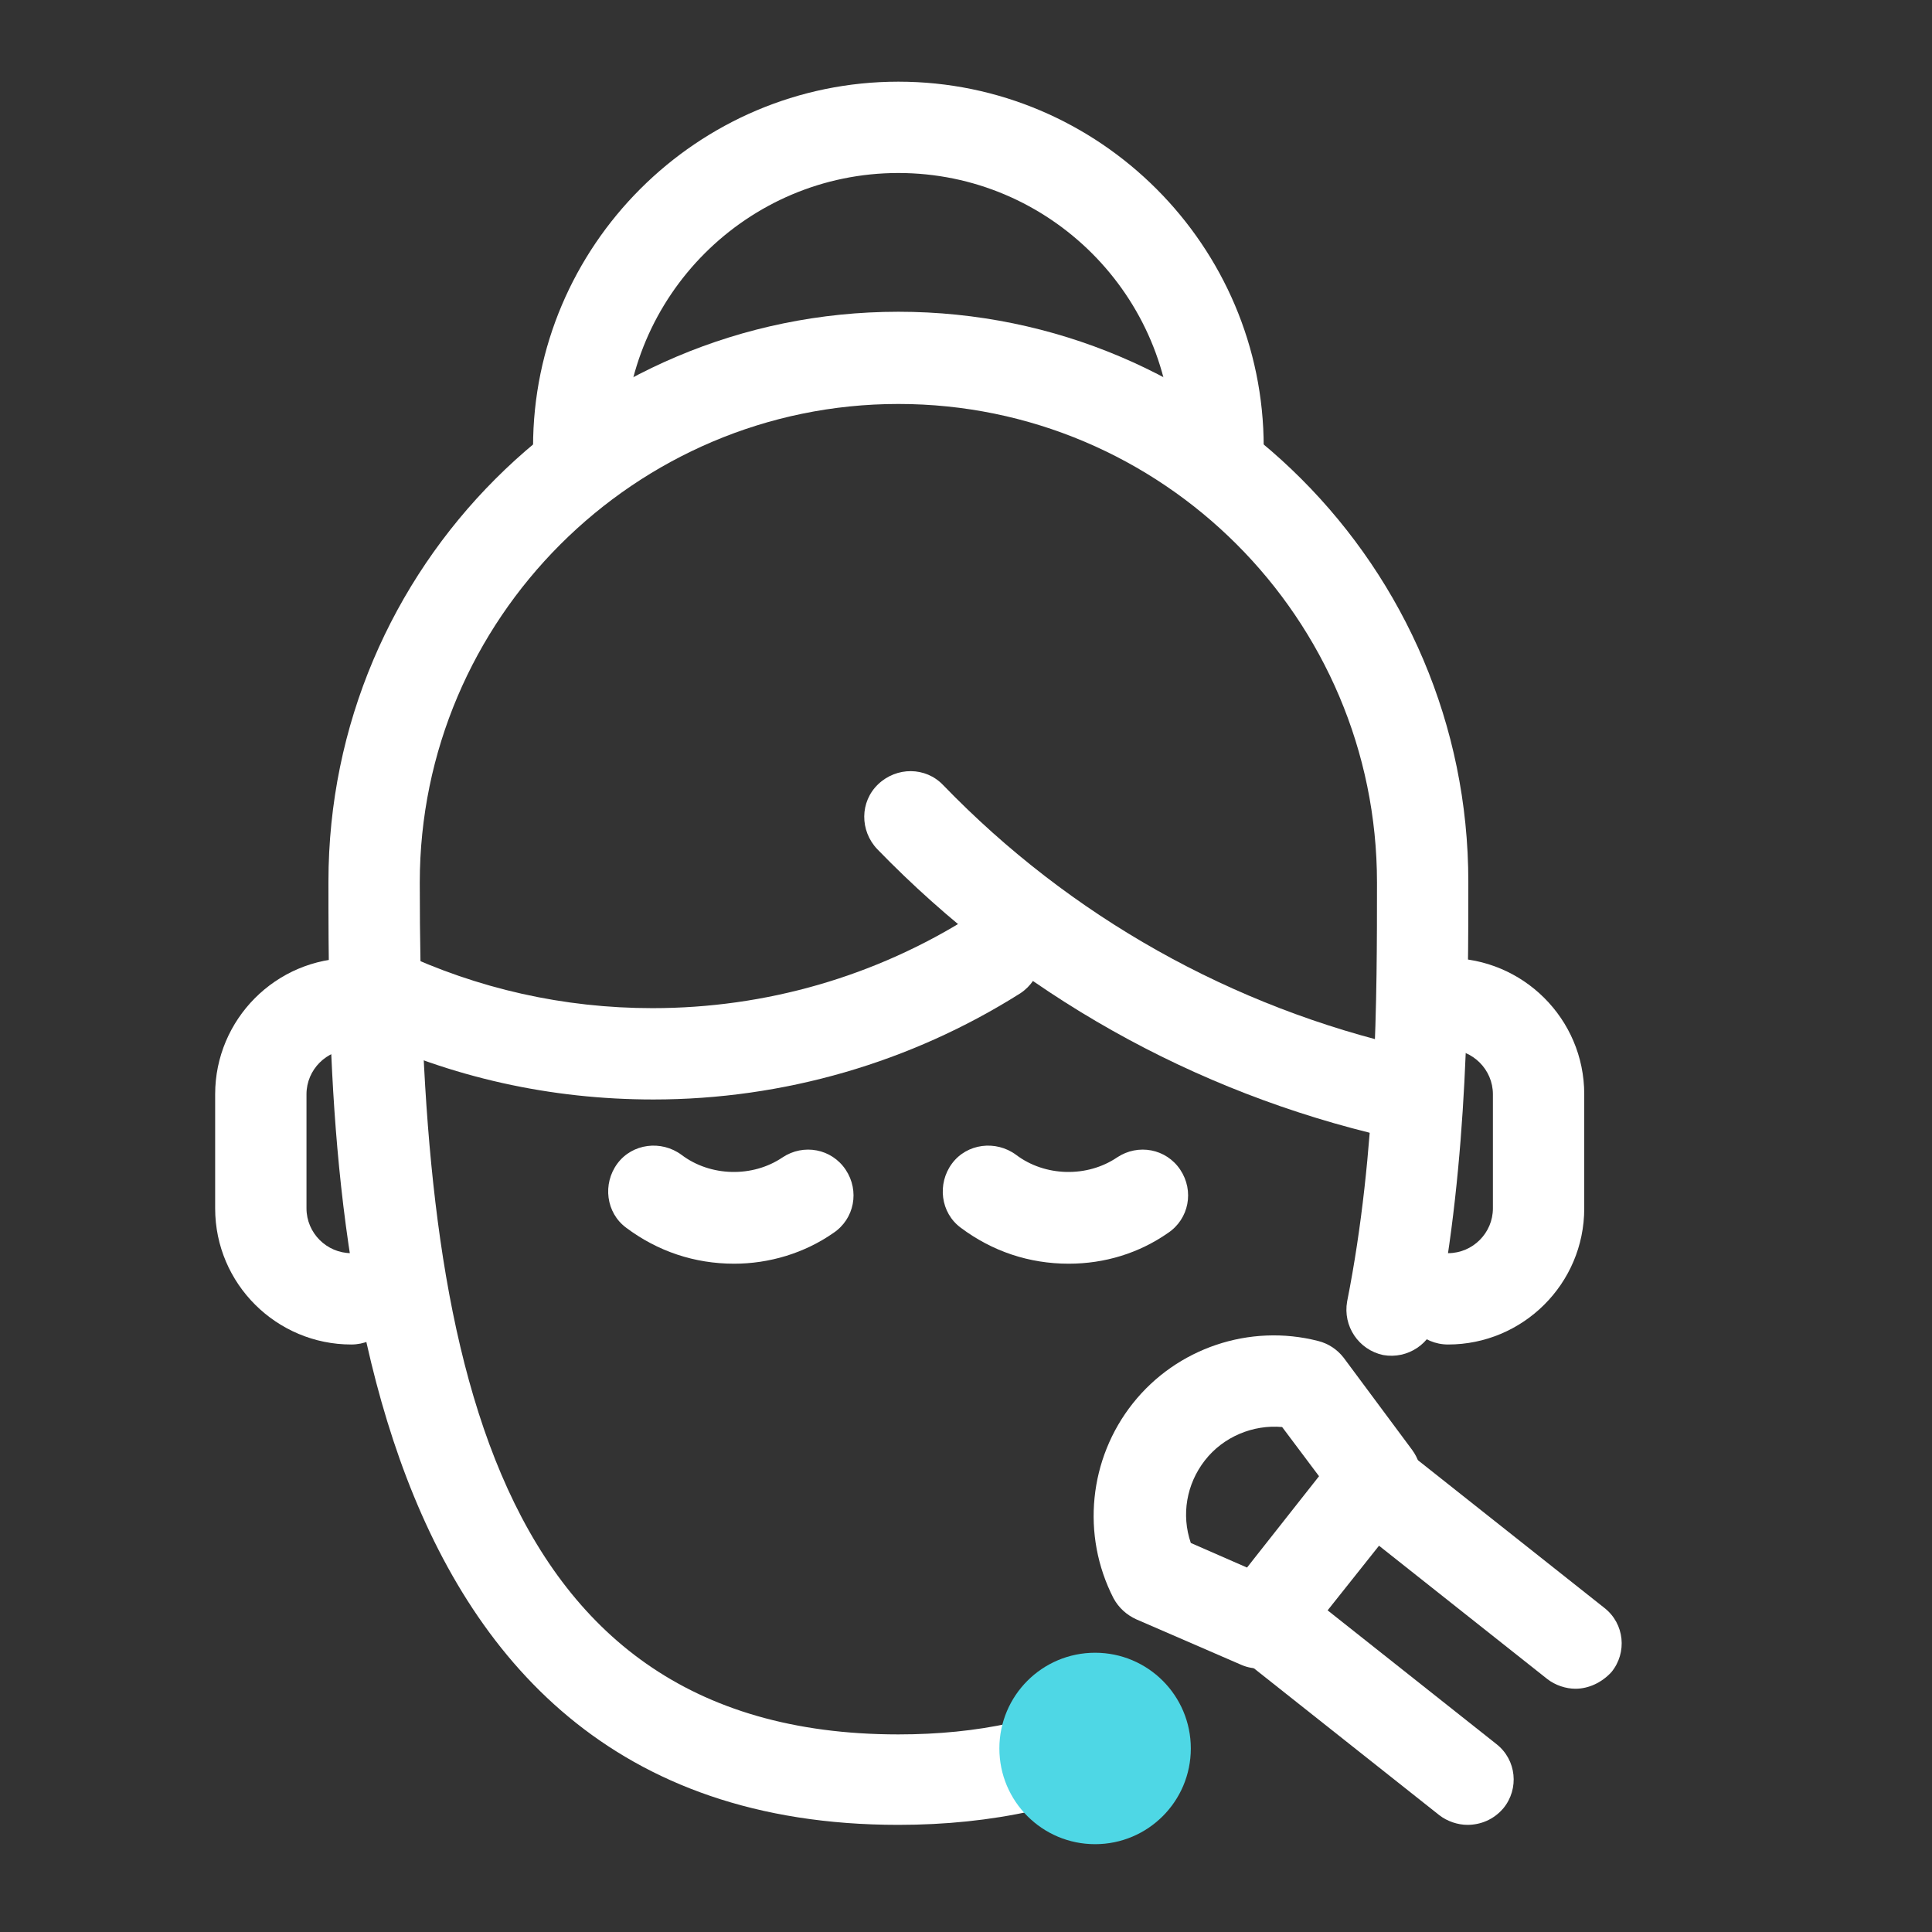 <?xml version="1.0" encoding="utf-8"?>
<!-- Generator: Adobe Illustrator 24.1.1, SVG Export Plug-In . SVG Version: 6.00 Build 0)  -->
<svg version="1.1" id="Capa_1" xmlns="http://www.w3.org/2000/svg" xmlns:xlink="http://www.w3.org/1999/xlink" x="0px" y="0px"
	 viewBox="0 0 22 22" style="enable-background:new 0 0 22 22;" xml:space="preserve">
<rect x="0" y="0" width="22" height="22" fill="#333333" stroke="none"/>
<style type="text/css">
	.st0{fill:#FFFFFF;}
	.st1{fill:#4ED7E5;}
</style>
<g>
	<path class="st0" d="M10.23,20.78c-6.49,0-6.49-7.53-6.49-10.74c0-3.58,2.91-6.49,6.49-6.49s6.49,2.91,6.49,6.49
		c0,1.26,0,3.17-0.36,4.98c-0.06,0.28-0.33,0.46-0.61,0.41c-0.28-0.06-0.46-0.33-0.41-0.61c0.34-1.71,0.34-3.48,0.34-4.77
		c0-3.01-2.45-5.45-5.45-5.45s-5.45,2.45-5.45,5.45c0,5.04,0.66,9.7,5.45,9.7c0.91,0,1.7-0.17,2.37-0.52
		c0.26-0.13,0.57-0.03,0.7,0.22c0.13,0.26,0.03,0.57-0.22,0.7C12.26,20.57,11.3,20.78,10.23,20.78z"/>
	<path class="st0" d="M13.87,5.61c-0.29,0-0.52-0.23-0.52-0.52c0-1.72-1.4-3.12-3.12-3.12c-1.72,0-3.12,1.4-3.12,3.12
		c0,0.29-0.23,0.52-0.52,0.52c-0.29,0-0.52-0.23-0.52-0.52c0-2.29,1.87-4.16,4.16-4.16s4.16,1.87,4.16,4.16
		C14.39,5.38,14.15,5.61,13.87,5.61z"/>
	<path class="st0" d="M15.93,12.96c-0.04,0-0.08,0-0.12-0.01c-2.22-0.51-4.23-1.64-5.82-3.28c-0.2-0.21-0.2-0.54,0.01-0.74
		c0.21-0.2,0.54-0.2,0.74,0.01c1.45,1.5,3.29,2.53,5.31,2.99c0.28,0.06,0.46,0.34,0.39,0.62C16.38,12.8,16.17,12.96,15.93,12.96z"/>
	<path class="st0" d="M7.44,12.52c-1.17,0-2.3-0.25-3.35-0.75c-0.26-0.12-0.37-0.43-0.25-0.69c0.12-0.26,0.43-0.37,0.69-0.25
		c0.91,0.43,1.89,0.65,2.9,0.65c1.29,0,2.54-0.36,3.63-1.05c0.24-0.15,0.56-0.08,0.72,0.16c0.15,0.24,0.08,0.56-0.16,0.72
		C10.37,12.1,8.92,12.52,7.44,12.52z"/>
	<path class="st0" d="M4,15.31c-0.85,0-1.55-0.69-1.55-1.55v-1.3c0-0.85,0.69-1.55,1.55-1.55c0.29,0,0.52,0.23,0.52,0.52
		c0,0.29-0.23,0.52-0.52,0.52c-0.28,0-0.51,0.23-0.51,0.51v1.3c0,0.28,0.23,0.51,0.51,0.51c0.29,0,0.52,0.23,0.52,0.52
		S4.29,15.31,4,15.31z"/>
	<path class="st0" d="M16.49,15.31c-0.29,0-0.52-0.23-0.52-0.52s0.23-0.52,0.52-0.52c0.28,0,0.51-0.23,0.51-0.51v-1.3
		c0-0.28-0.23-0.51-0.51-0.51c-0.29,0-0.52-0.23-0.52-0.52c0-0.29,0.23-0.52,0.52-0.52c0.85,0,1.55,0.69,1.55,1.55v1.3
		C18.04,14.62,17.34,15.31,16.49,15.31z"/>
	<g>
		<path class="st0" d="M8.36,14.39c-0.45,0-0.87-0.14-1.23-0.41c-0.23-0.17-0.27-0.5-0.1-0.73c0.17-0.23,0.5-0.27,0.73-0.1
			c0.33,0.25,0.81,0.26,1.15,0.03c0.24-0.16,0.56-0.1,0.72,0.14c0.16,0.24,0.1,0.56-0.14,0.72C9.16,14.27,8.76,14.39,8.36,14.39z"/>
		<path class="st0" d="M12.17,14.39c-0.45,0-0.87-0.14-1.23-0.41c-0.23-0.17-0.27-0.5-0.1-0.73c0.17-0.23,0.5-0.27,0.73-0.1
			c0.33,0.25,0.81,0.26,1.15,0.03c0.24-0.16,0.56-0.1,0.72,0.14c0.16,0.24,0.1,0.56-0.14,0.72C12.97,14.27,12.58,14.39,12.17,14.39z
			"/>
	</g>
	<path class="st0" d="M14.35,19c-0.07,0-0.14-0.01-0.21-0.04l-1.2-0.52c-0.11-0.05-0.2-0.13-0.26-0.24
		c-0.37-0.72-0.28-1.59,0.22-2.22c0.5-0.63,1.33-0.91,2.11-0.71c0.12,0.03,0.22,0.1,0.29,0.19l0.78,1.05
		c0.14,0.19,0.14,0.45-0.01,0.63l-1.32,1.66C14.66,18.93,14.51,19,14.35,19z M13.56,17.57l0.64,0.28l0.82-1.04l-0.42-0.56
		c-0.33-0.03-0.67,0.11-0.88,0.38C13.51,16.9,13.45,17.25,13.56,17.57z"/>
	<path class="st0" d="M16.71,20.78c-0.11,0-0.23-0.04-0.32-0.11l-2.31-1.83c-0.23-0.18-0.26-0.51-0.08-0.73
		c0.18-0.22,0.51-0.26,0.73-0.08l2.31,1.83c0.23,0.18,0.26,0.51,0.08,0.73C17.01,20.72,16.86,20.78,16.71,20.78z"/>
	<path class="st0" d="M17.94,19.23c-0.11,0-0.23-0.04-0.32-0.11l-2.31-1.83c-0.23-0.18-0.26-0.51-0.08-0.73
		c0.18-0.23,0.51-0.26,0.73-0.08l2.31,1.83c0.23,0.18,0.26,0.51,0.08,0.73C18.24,19.16,18.09,19.23,17.94,19.23z"/>
	<circle class="st1" cx="12.47" cy="19.91" r="1.09"/>
</g>
</svg>
